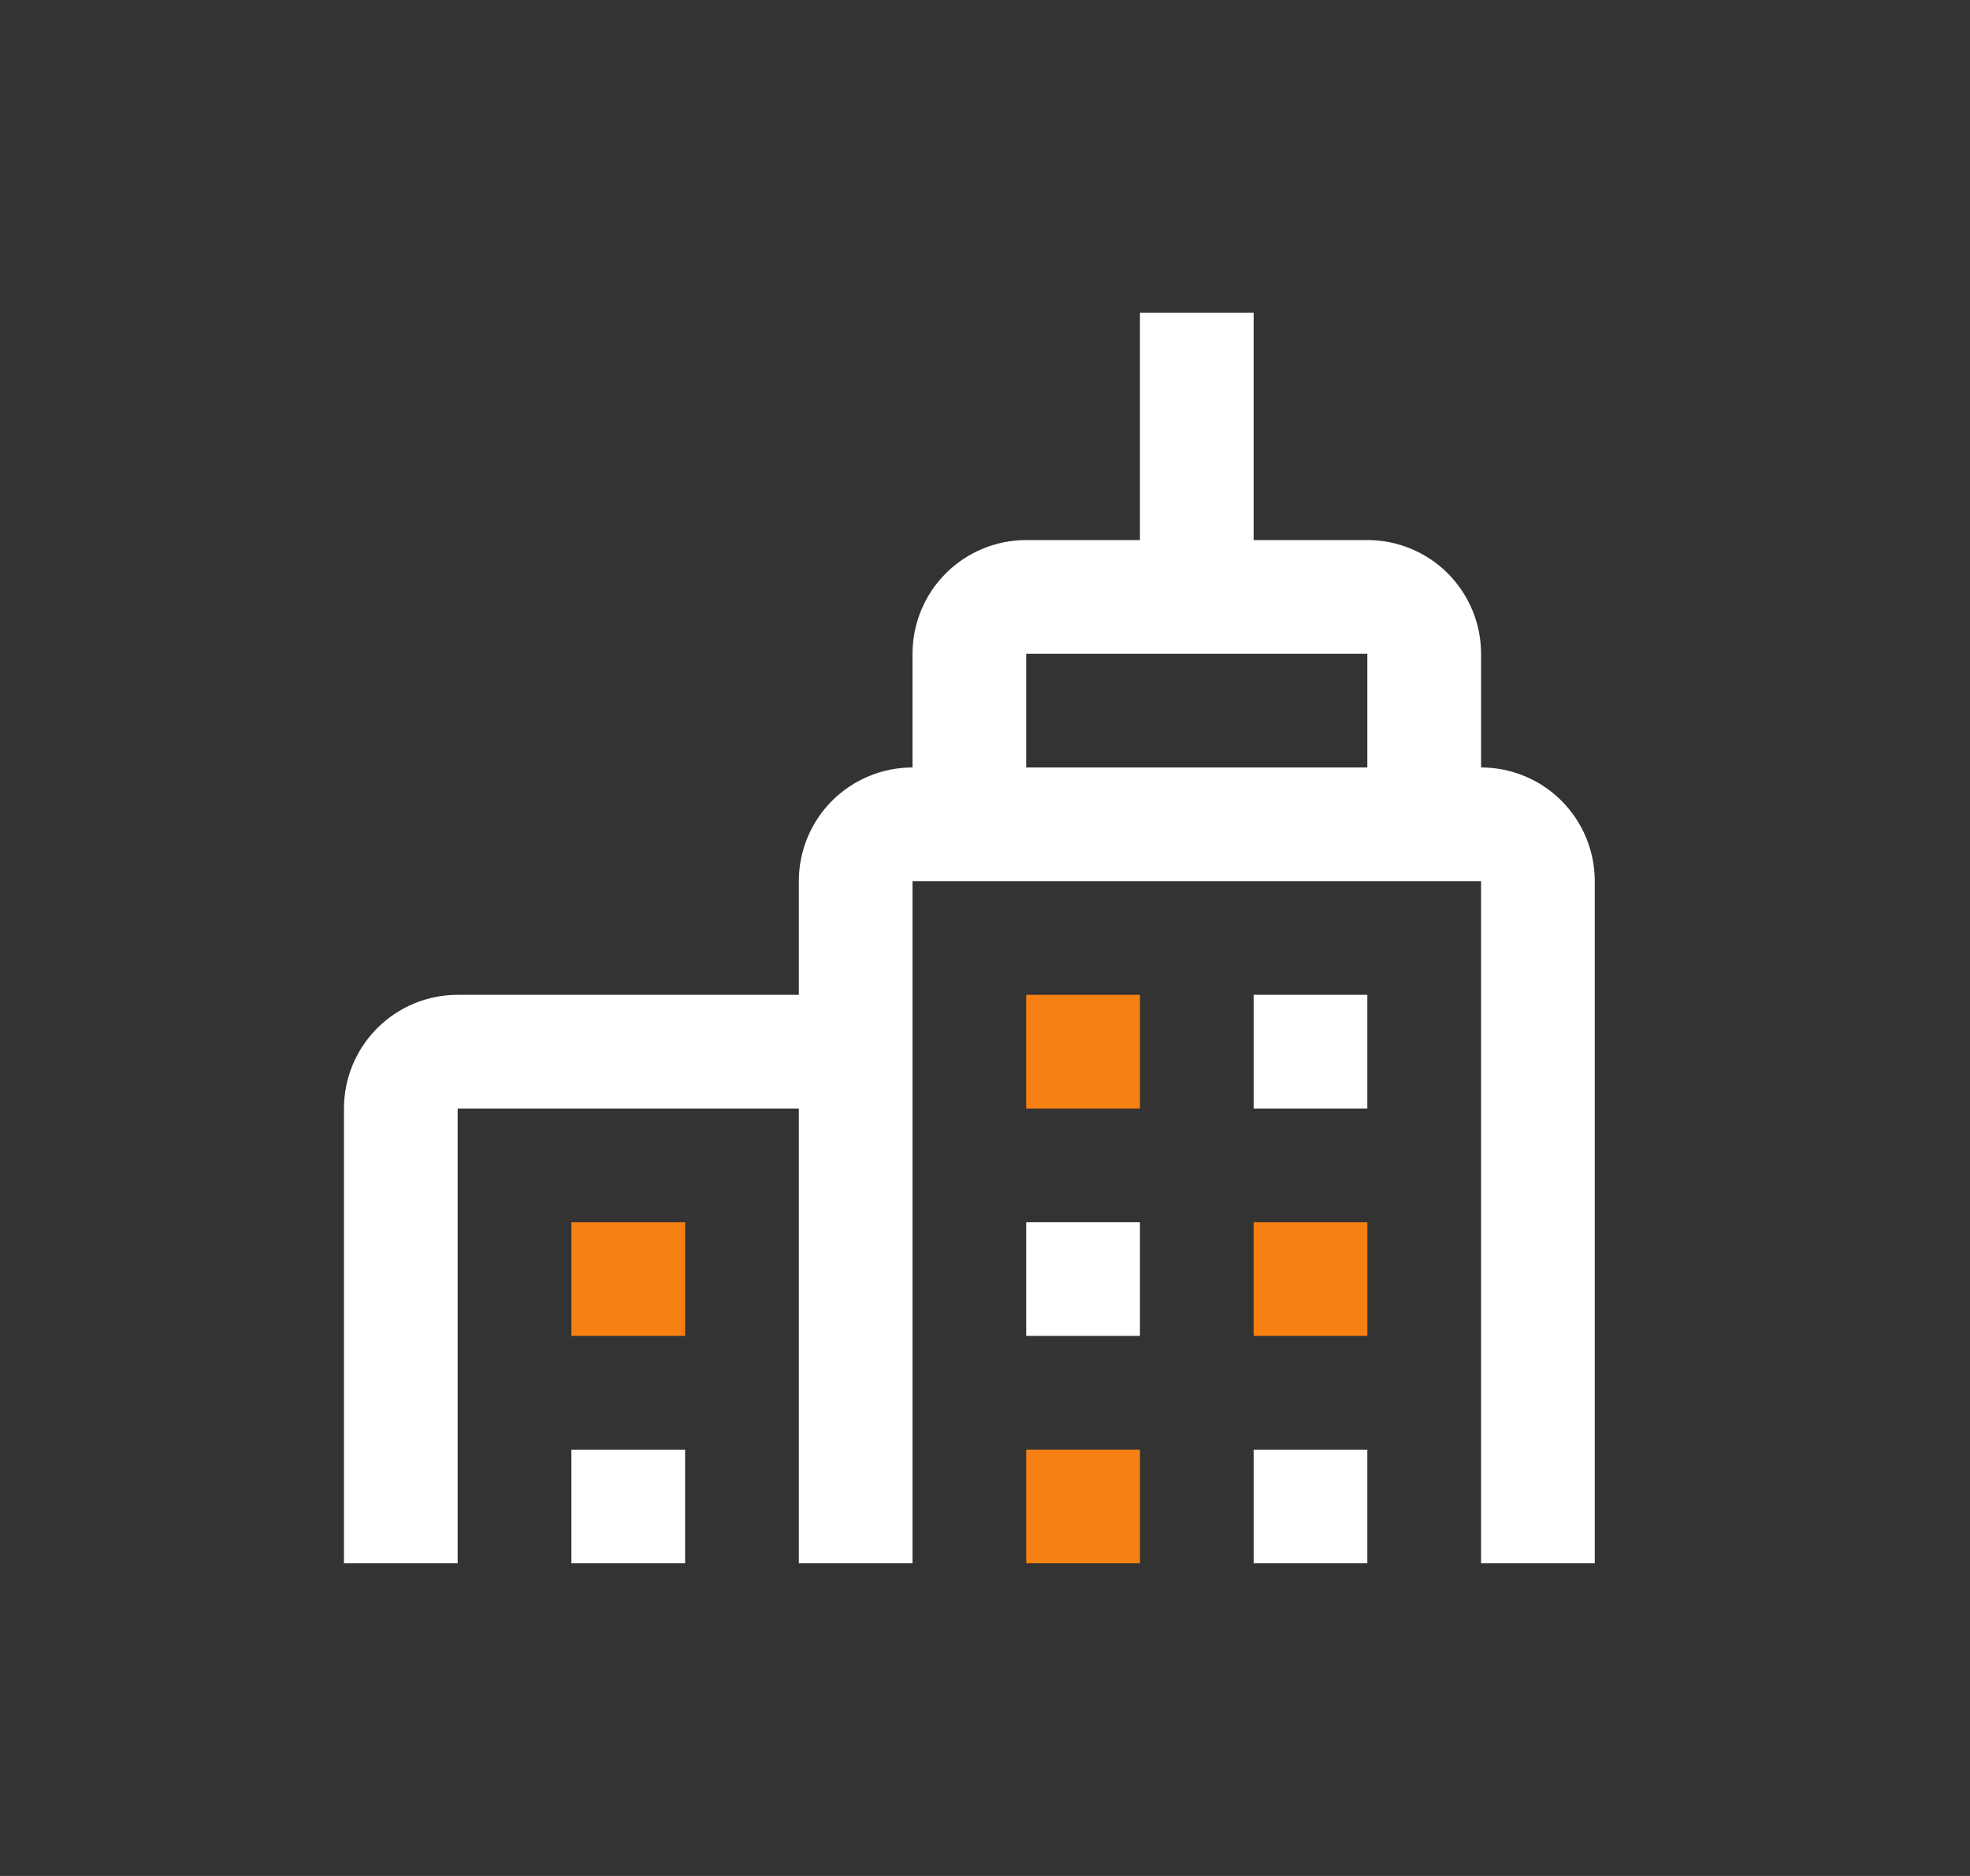 <svg width="63" height="60" viewBox="0 0 63 60" fill="none" xmlns="http://www.w3.org/2000/svg">
<rect x="0" y="0" width="63" height="60" fill="#333333" stroke="none"/>
<path d="M43.727 46.364H40.091V50H43.727V46.364ZM36.455 39.091H32.818V42.727H36.455V39.091ZM21.909 46.364H18.273V50H21.909V46.364ZM43.727 31.818H40.091V35.455H43.727V31.818ZM47.364 24.546C48.328 24.546 49.253 24.929 49.935 25.61C50.617 26.293 51 27.217 51 28.182V50H47.364V28.182H29.182V50H25.546V35.455H14.636V50H11V35.455C11 34.49 11.383 33.565 12.065 32.883C12.747 32.201 13.672 31.818 14.636 31.818H25.546V28.182C25.546 27.217 25.929 26.293 26.61 25.61C27.293 24.929 28.217 24.546 29.182 24.546V20.909C29.182 19.945 29.565 19.02 30.247 18.338C30.929 17.656 31.854 17.273 32.818 17.273H36.455V10H40.091V17.273H43.727C44.692 17.273 45.617 17.656 46.299 18.338C46.98 19.02 47.364 19.945 47.364 20.909V24.546ZM43.727 24.546V20.909H32.818V24.546H43.727Z" fill="white"/>
<path d="M32.818 31.818H36.455V35.455H32.818V31.818Z" fill="#F78012"/>
<path d="M32.819 50H36.455V46.364H32.819V50Z" fill="#F78012"/>
<path d="M18.273 39.091H21.91V42.727H18.273V39.091Z" fill="#F78012"/>
<path d="M40.092 39.091H43.728V42.727H40.092V39.091Z" fill="#F78012"/>
</svg>
